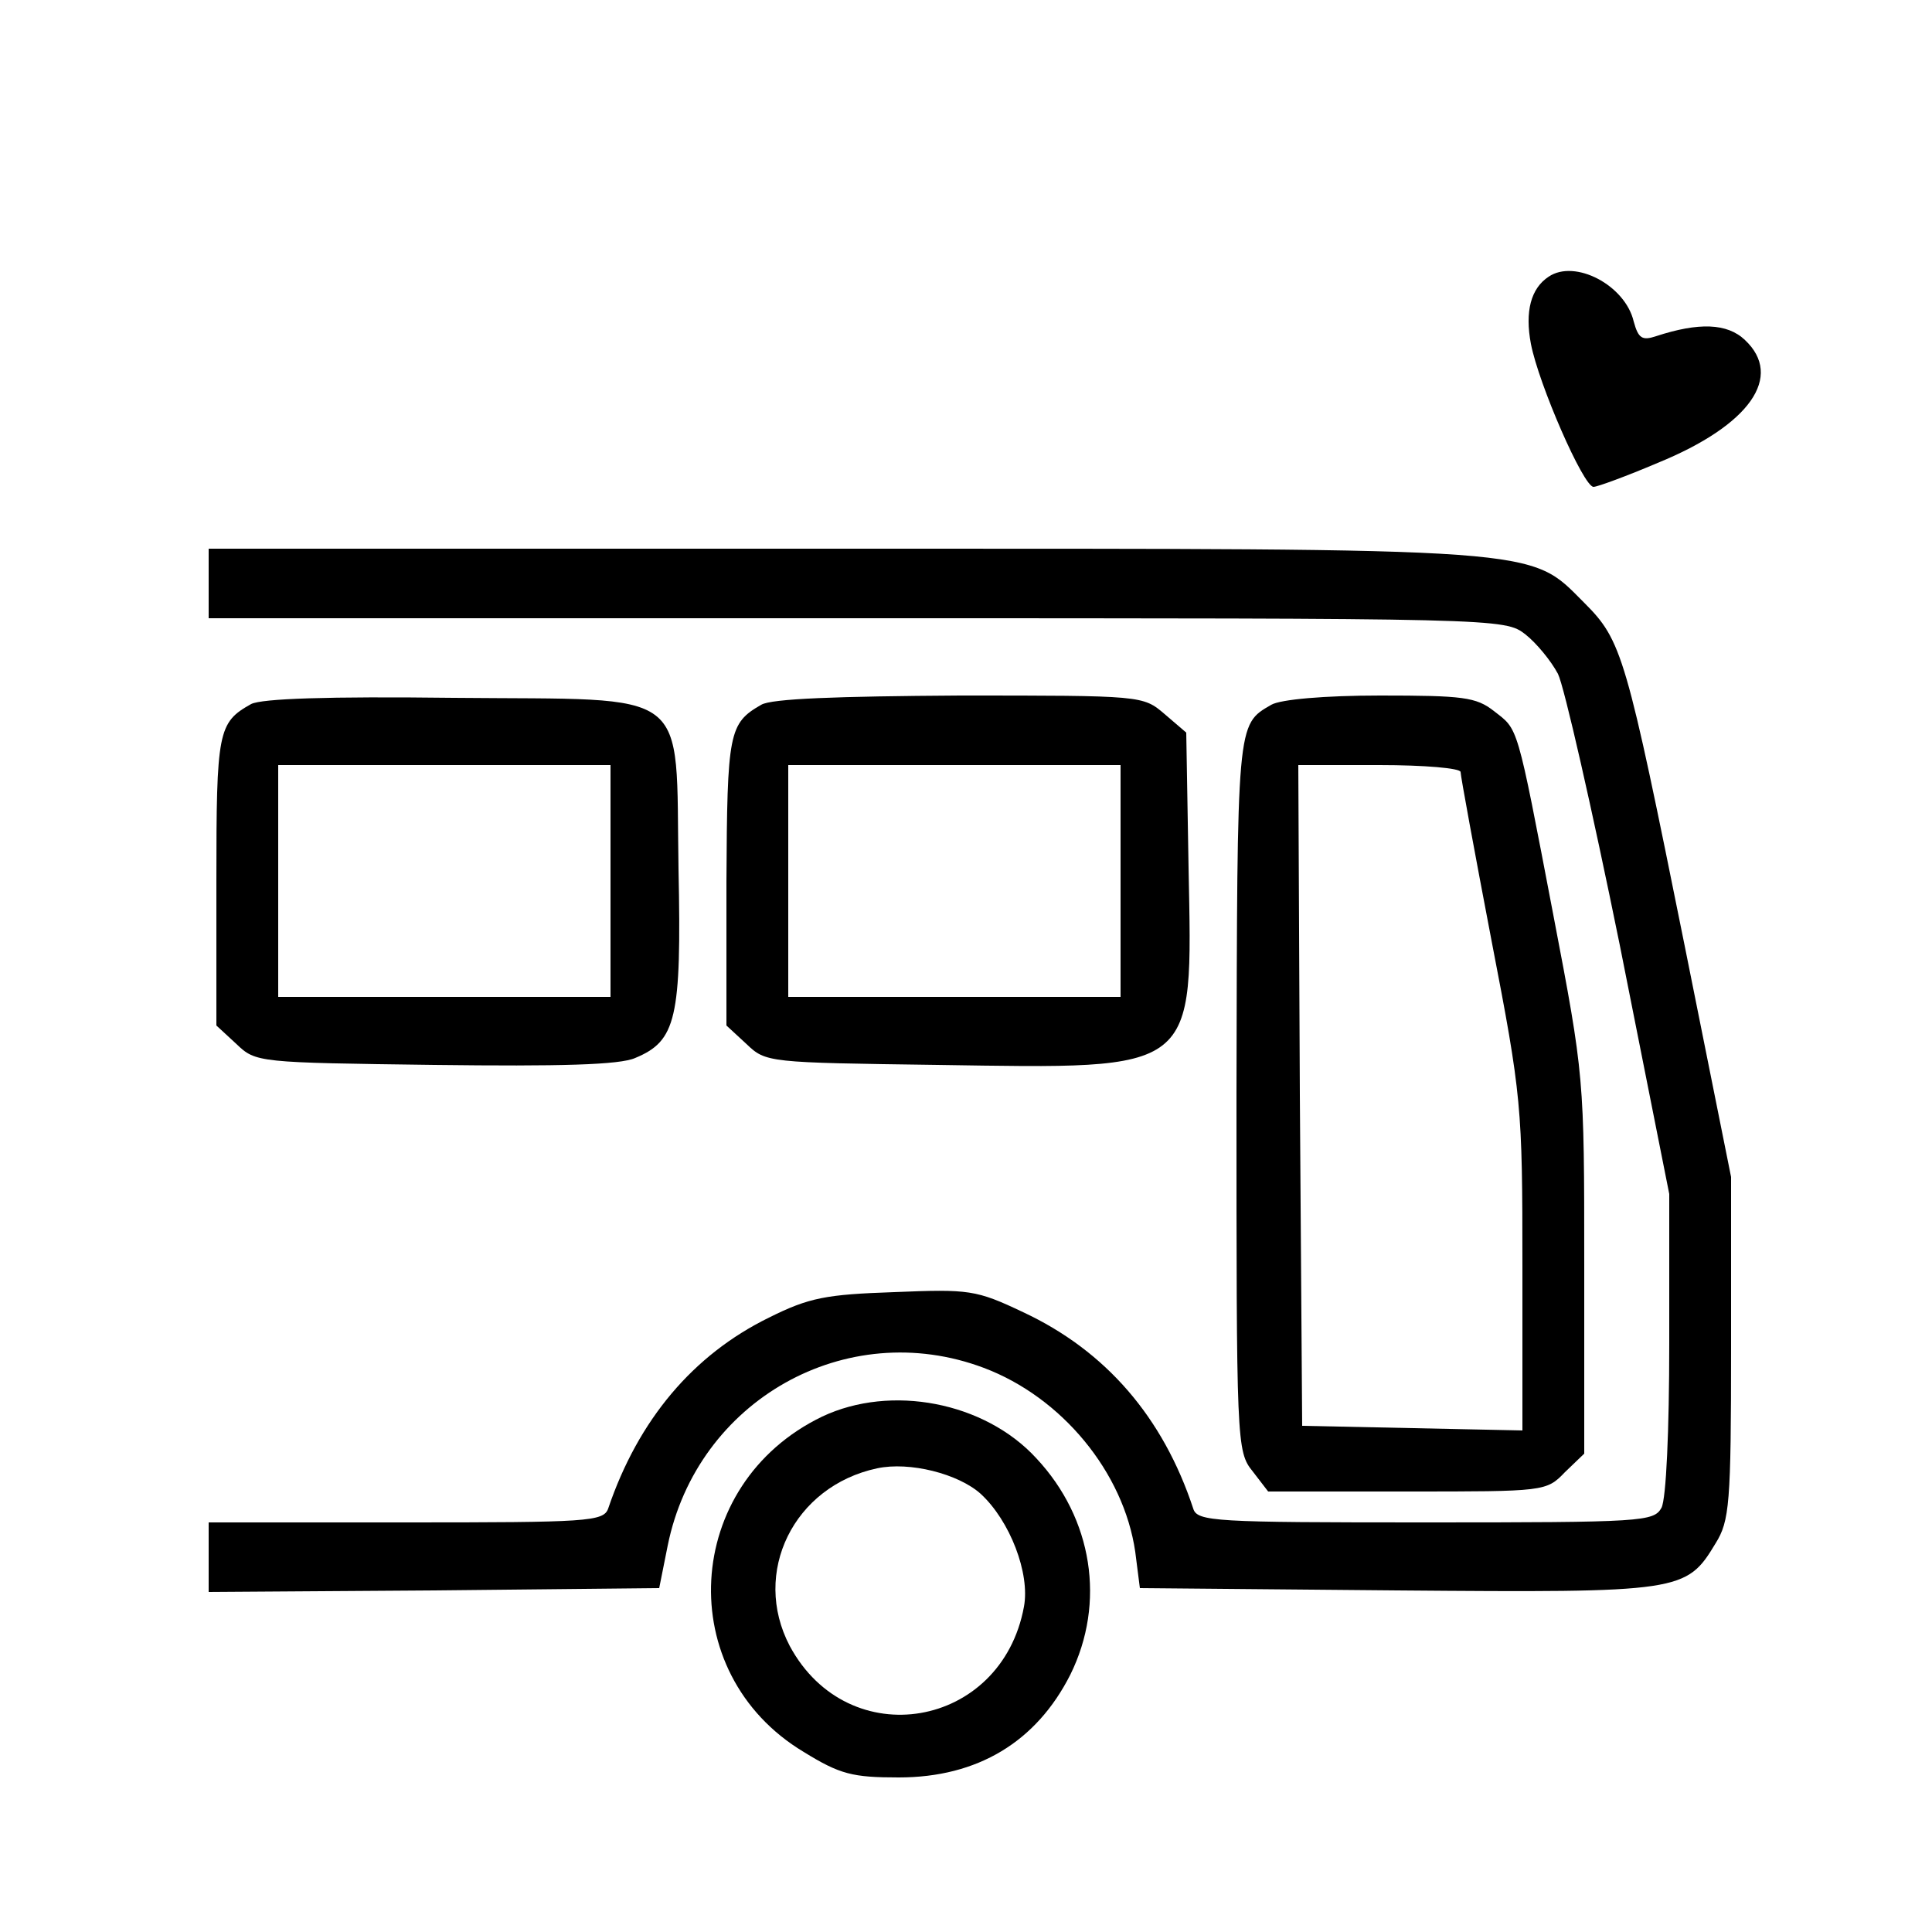 <?xml version="1.0" standalone="no"?>
<!DOCTYPE svg PUBLIC "-//W3C//DTD SVG 20010904//EN"
 "http://www.w3.org/TR/2001/REC-SVG-20010904/DTD/svg10.dtd">
<svg version="1.0" xmlns="http://www.w3.org/2000/svg"
 width="250pt" height="250pt" viewBox="0 0 250 250"
 preserveAspectRatio="xMidYMid meet">
<g transform="translate(0,250) scale(0.1,-0.1)"
fill="#000000" stroke="none">
<path d="M2004 2142 c-23 -15 -31 -45 -23 -87 10 -52 68 -185 81 -185 5 0 43
14 83 31 120 49 163 112 113 159 -23 22 -60 23 -115 5 -18 -6 -23 -3 -29 19
-11 47 -76 81 -110 58z"/>
<path d="M270 1745 l0 -45 839 0 c835 0 838 0 865 -21 14 -11 33 -34 42 -51 8
-16 44 -174 80 -351 l64 -322 0 -193 c0 -114 -4 -201 -10 -213 -10 -18 -24
-19 -306 -19 -272 0 -295 1 -300 18 -39 118 -113 204 -220 254 -61 29 -70 30
-167 26 -88 -3 -110 -7 -162 -33 -98 -48 -169 -132 -208 -247 -6 -17 -27 -18
-262 -18 l-255 0 0 -45 0 -45 292 2 291 3 11 55 c38 188 231 297 409 230 101
-38 181 -135 196 -238 l6 -47 333 -3 c368 -3 374 -2 412 61 18 29 20 51 20
253 l0 221 -60 299 c-76 377 -81 395 -130 444 -72 72 -43 70 -962 70 l-818 0
0 -45z"/>
<path d="M325 1589 c-43 -24 -45 -35 -45 -229 l0 -187 26 -24 c25 -24 28 -24
256 -27 163 -2 240 0 260 9 53 22 60 51 56 244 -4 239 21 219 -291 222 -164 2
-248 -1 -262 -8z m465 -229 l0 -150 -215 0 -215 0 0 150 0 150 215 0 215 0 0
-150z"/>
<path d="M985 1588 c-42 -24 -44 -36 -45 -229 l0 -186 26 -24 c25 -24 28 -24
247 -27 339 -5 330 -12 325 255 l-3 175 -28 24 c-28 24 -29 24 -265 24 -159
-1 -244 -4 -257 -12z m465 -228 l0 -150 -215 0 -215 0 0 150 0 150 215 0 215
0 0 -150z"/>
<path d="M1645 1588 c-45 -26 -44 -21 -45 -504 0 -452 0 -462 21 -488 l20 -26
180 0 c178 0 180 0 204 25 l25 24 0 244 c0 243 0 244 -40 453 -48 251 -45 239
-77 264 -23 18 -40 20 -147 20 -72 0 -129 -5 -141 -12z m245 -87 c0 -5 18
-103 40 -218 39 -202 40 -214 40 -421 l0 -213 -142 3 -143 3 -3 428 -2 427
105 0 c58 0 105 -4 105 -9z"/>
<path d="M1064 667 c-181 -87 -194 -332 -24 -434 47 -29 63 -33 123 -33 102 0
178 46 222 133 46 93 29 202 -44 280 -67 73 -188 96 -277 54z m205 -100 c38
-35 64 -103 56 -146 -29 -158 -227 -192 -303 -51 -50 95 5 207 113 230 42 9
105 -7 134 -33z"/>
</g>
</svg>
